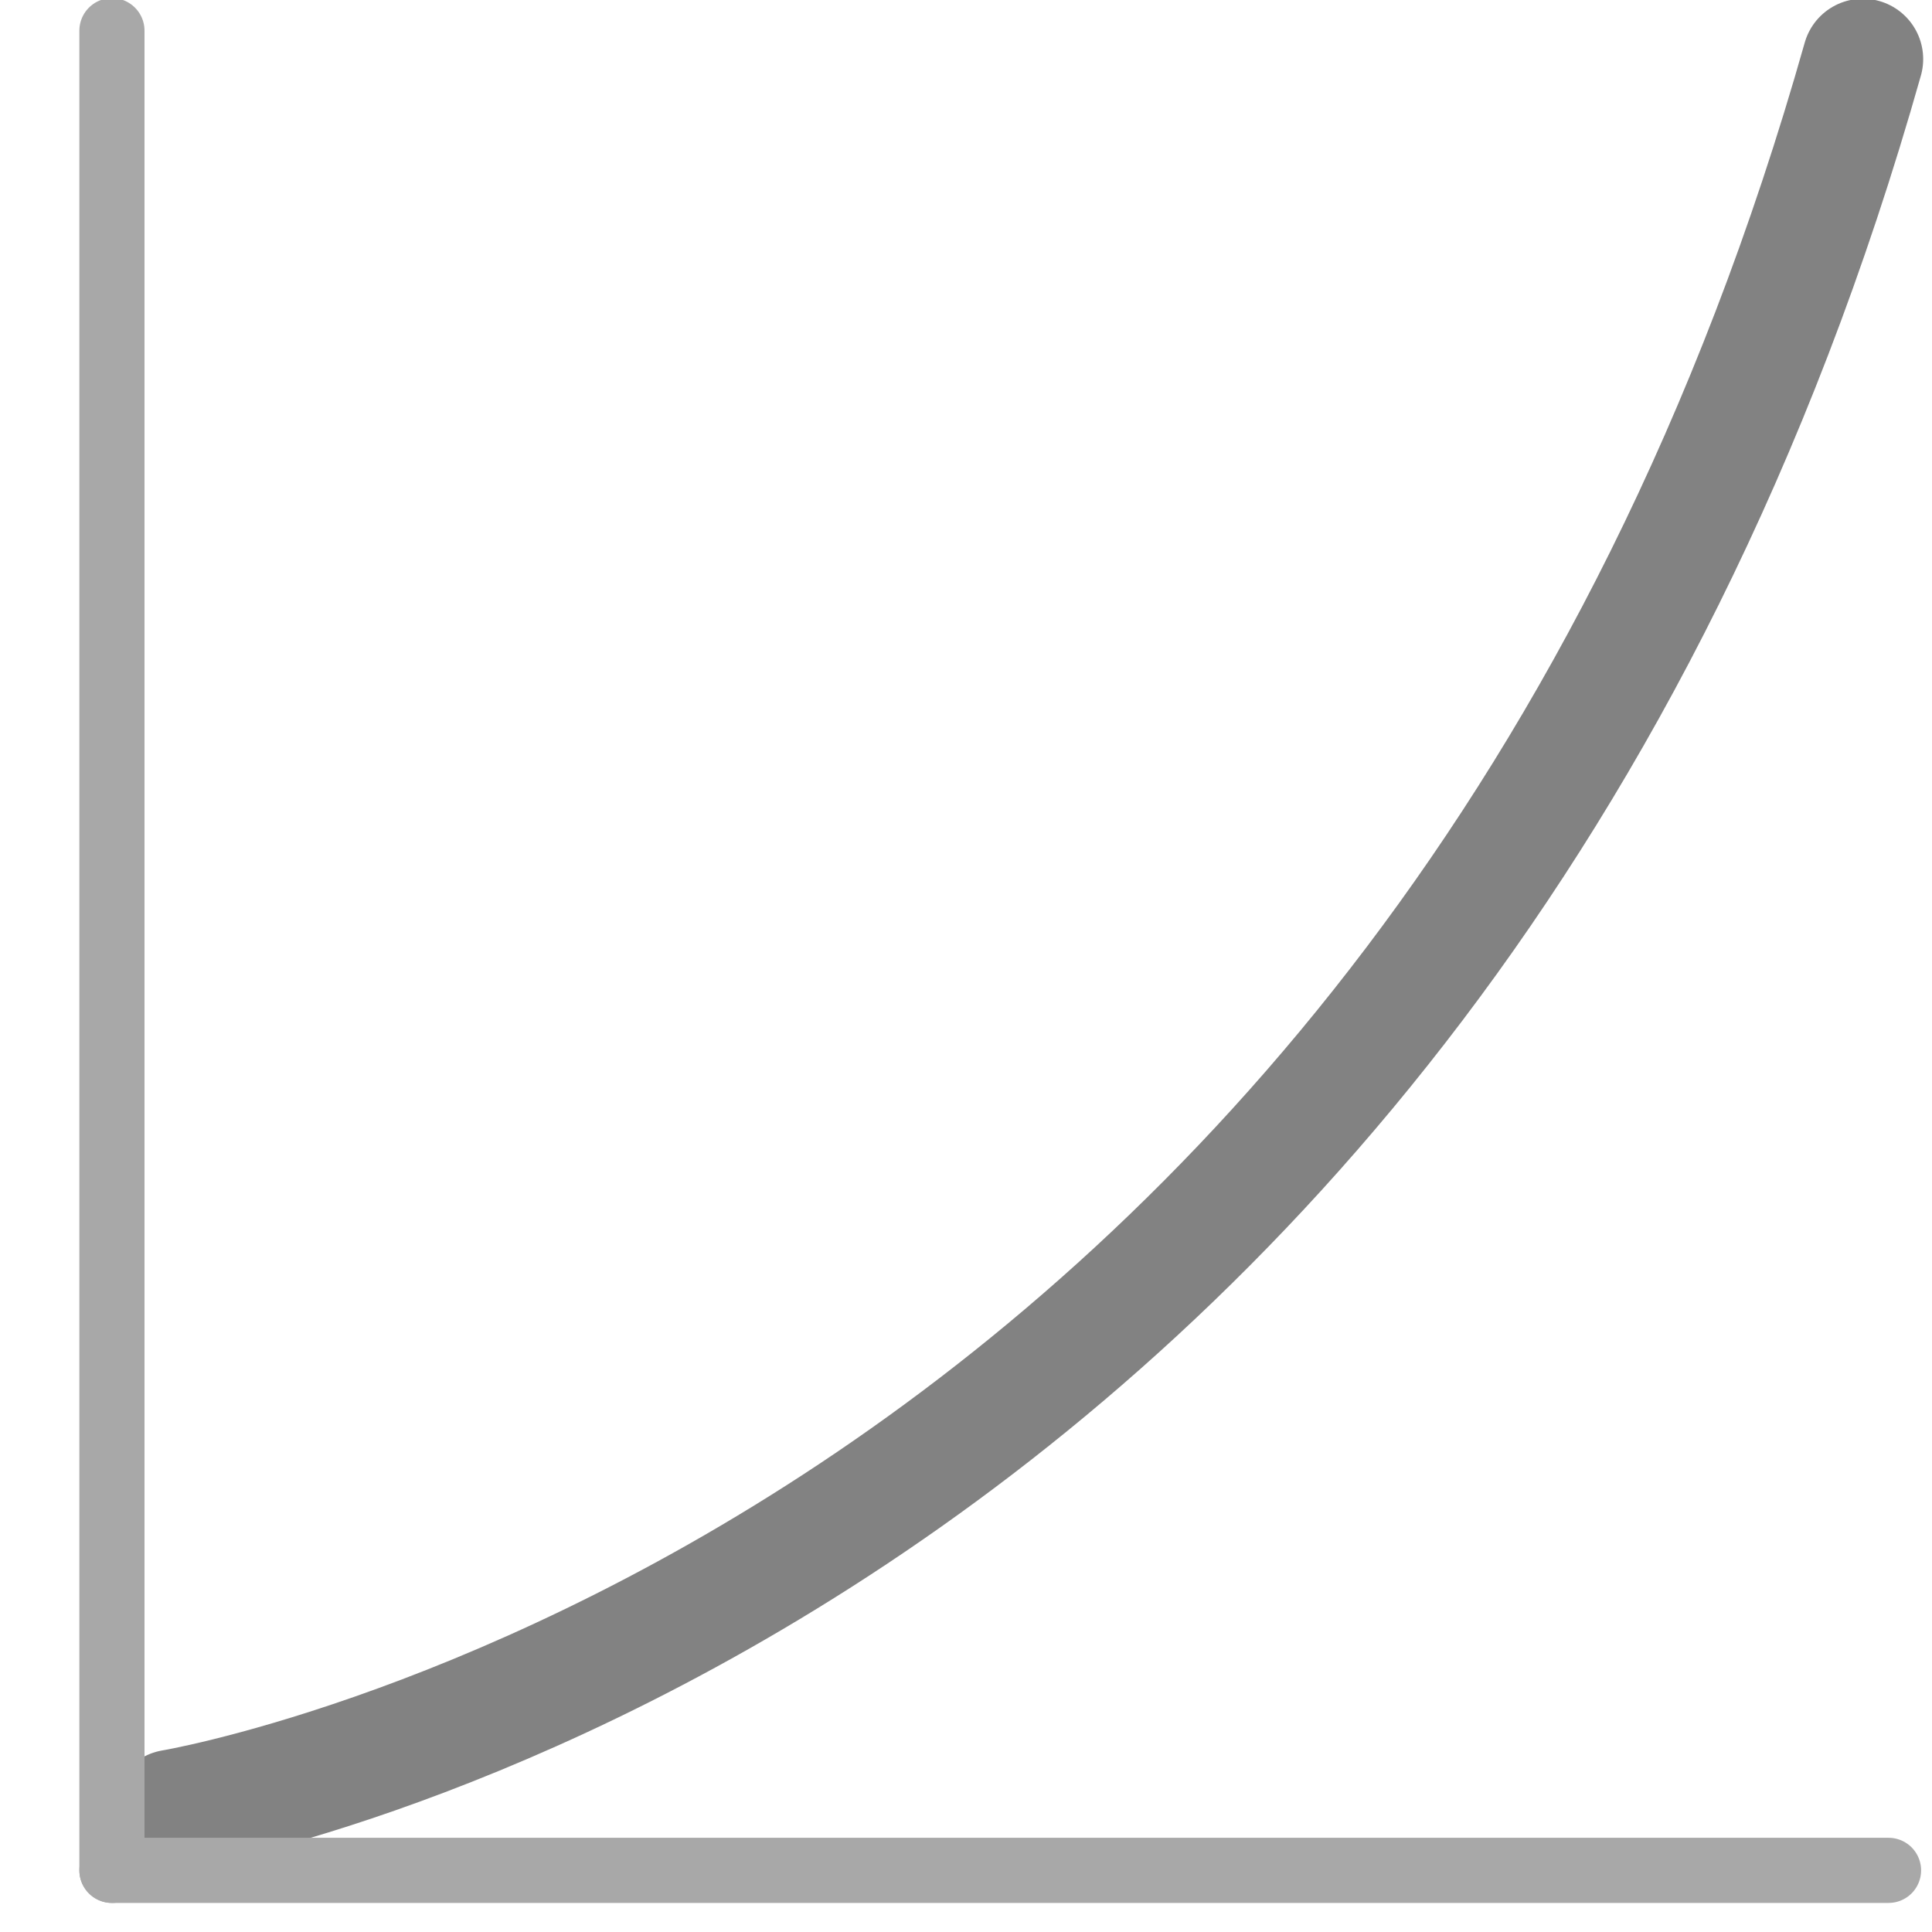 <svg height="32" viewBox="0 0 32 32" width="32" xmlns="http://www.w3.org/2000/svg"><g fill="none" stroke-linecap="round" stroke-linejoin="round" transform="translate(-65.146 -81.021)"><path d="m68 111s20.765-3.429 28-29" stroke="#828282" stroke-width="2"/><g stroke="#a8a8a8" stroke-width="1.079"><path d="m67 81.529v30.471"/><path d="m67 112h29.426"/></g></g></svg>